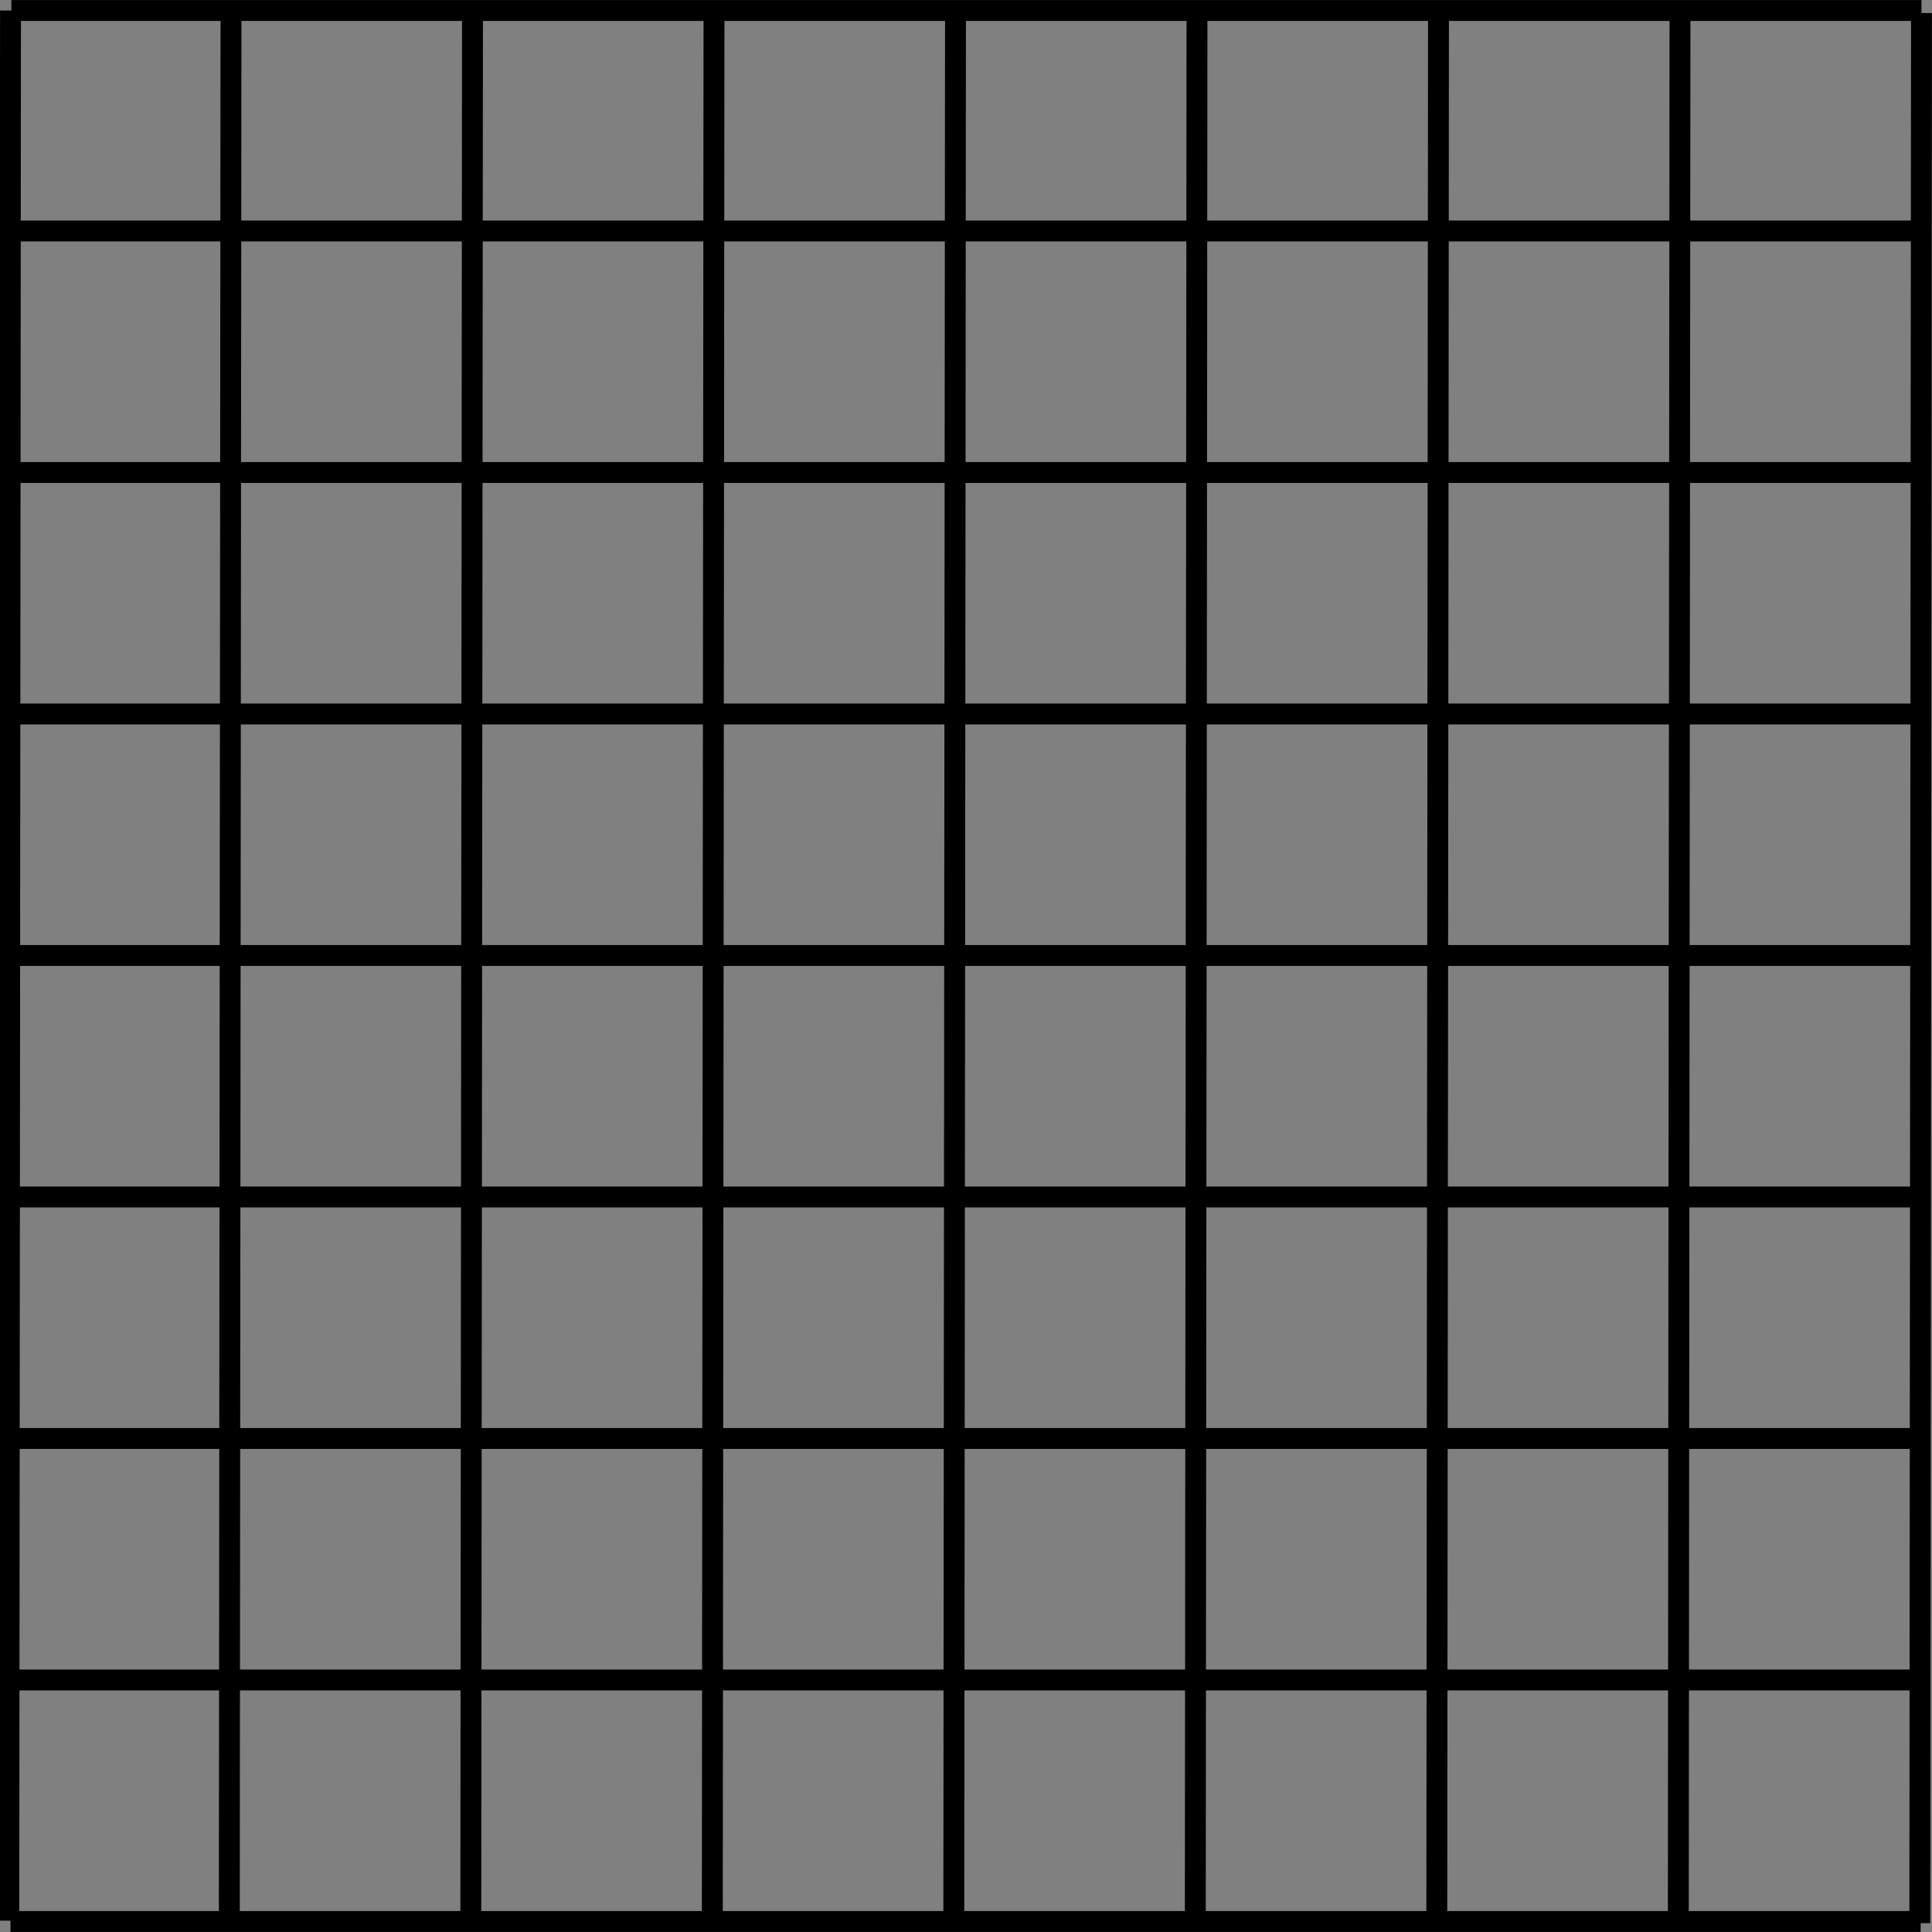 <?xml version="1.0" encoding="UTF-8" standalone="no"?>
<!-- Created with Inkscape (http://www.inkscape.org/) -->
<svg
   xmlns:ns="http://creativecommons.org/ns#"
   xmlns:dc="http://purl.org/dc/elements/1.1/"
   xmlns:cc="http://web.resource.org/cc/"
   xmlns:rdf="http://www.w3.org/1999/02/22-rdf-syntax-ns#"
   xmlns:svg="http://www.w3.org/2000/svg"
   xmlns="http://www.w3.org/2000/svg"
   xmlns:sodipodi="http://sodipodi.sourceforge.net/DTD/sodipodi-0.dtd"
   xmlns:inkscape="http://www.inkscape.org/namespaces/inkscape"
   width="16px"
   height="16px"
   id="svg2383"
   sodipodi:version="0.32"
   inkscape:version="0.45.1"
   sodipodi:docname="grid.svg"
   inkscape:output_extension="org.inkscape.output.svg.inkscape"
   sodipodi:docbase="/usr/users/fermat/schneidm/src/ZUSE/openmbv/openmbv/openmbv">
  <rect width="100%" height="100%" fill="#808080" stroke="none"/>
  <defs
     id="defs2385">
    <marker
       inkscape:stockid="TriangleOutL"
       orient="auto"
       refY="0.0"
       refX="0.0"
       id="TriangleOutL"
       style="overflow:visible">
      <path
         id="path3312"
         d="M 5.77,0.0 L -2.88,5.0 L -2.88,-5.0 L 5.77,0.0 z "
         style="fill-rule:evenodd;stroke:#000000;stroke-width:1.0pt;marker-start:none"
         transform="scale(0.8)" />
    </marker>
    <marker
       inkscape:stockid="TriangleOutM"
       orient="auto"
       refY="0.0"
       refX="0.0"
       id="TriangleOutM"
       style="overflow:visible">
      <path
         id="path3361"
         d="M 5.77,0.0 L -2.88,5.0 L -2.88,-5.0 L 5.77,0.0 z "
         style="fill-rule:evenodd;stroke:#000000;stroke-width:1.0pt;marker-start:none"
         transform="scale(0.4)" />
    </marker>
    <inkscape:perspective
       sodipodi:type="inkscape:persp3d"
       inkscape:vp_x="-482.99361 : -4.161036 : 1"
       inkscape:vp_y="6.123234e-14 : 1000 : 0"
       inkscape:vp_z="305.54875 : 362.05044 : 1"
       inkscape:persp3d-origin="8 : 5.3333333 : 1"
       id="perspective2391" />
  </defs>
  <sodipodi:namedview
     id="base"
     pagecolor="#ffffff"
     bordercolor="#666666"
     borderopacity="1.0"
     inkscape:pageopacity="0.0"
     inkscape:pageshadow="2"
     inkscape:zoom="15.696216"
     inkscape:cx="-1.3568258"
     inkscape:cy="5.9917654"
     inkscape:current-layer="layer1"
     showgrid="true"
     inkscape:grid-bbox="true"
     inkscape:document-units="px"
     showguides="true"
     inkscape:snap-global="true"
     inkscape:window-width="902"
     inkscape:window-height="674"
     inkscape:window-x="78"
     inkscape:window-y="86">
    <inkscape:grid
       type="xygrid"
       id="grid3197" />
  </sodipodi:namedview>
  <g
     id="layer1"
     inkscape:label="Layer 1"
     inkscape:groupmode="layer">
    <g
       id="g2282"
       style="fill:#ffff00">
      <path
         id="path2243"
         d="M 0.094,0.087 L 15.913,0.087"
         style="fill:#ffff00;fill-rule:evenodd;stroke:#000000;stroke-width:0.173px;stroke-linecap:butt;stroke-linejoin:miter;stroke-opacity:1" />
      <path
         style="fill:#ffff00;fill-rule:evenodd;stroke:#000000;stroke-width:0.173px;stroke-linecap:butt;stroke-linejoin:miter;stroke-opacity:1"
         d="M 0.087,1.913 L 15.906,1.913"
         id="path2248" />
      <path
         id="path2250"
         d="M 0.087,3.913 L 15.906,3.913"
         style="fill:#ffff00;fill-rule:evenodd;stroke:#000000;stroke-width:0.173px;stroke-linecap:butt;stroke-linejoin:miter;stroke-opacity:1" />
      <path
         style="fill:#ffff00;fill-rule:evenodd;stroke:#000000;stroke-width:0.173px;stroke-linecap:butt;stroke-linejoin:miter;stroke-opacity:1"
         d="M 0.087,5.913 L 15.906,5.913"
         id="path2252" />
      <path
         id="path2254"
         d="M 0.087,7.913 L 15.906,7.913"
         style="fill:#ffff00;fill-rule:evenodd;stroke:#000000;stroke-width:0.173px;stroke-linecap:butt;stroke-linejoin:miter;stroke-opacity:1" />
      <path
         style="fill:#ffff00;fill-rule:evenodd;stroke:#000000;stroke-width:0.173px;stroke-linecap:butt;stroke-linejoin:miter;stroke-opacity:1"
         d="M 0.087,9.913 L 15.906,9.913"
         id="path2256" />
      <path
         id="path2258"
         d="M 0.087,11.913 L 15.906,11.913"
         style="fill:#ffff00;fill-rule:evenodd;stroke:#000000;stroke-width:0.173px;stroke-linecap:butt;stroke-linejoin:miter;stroke-opacity:1" />
      <path
         style="fill:#ffff00;fill-rule:evenodd;stroke:#000000;stroke-width:0.173px;stroke-linecap:butt;stroke-linejoin:miter;stroke-opacity:1"
         d="M 0.087,13.913 L 15.906,13.913"
         id="path2260" />
      <path
         id="path2262"
         d="M 0.087,15.913 L 15.906,15.913"
         style="fill:#ffff00;fill-rule:evenodd;stroke:#000000;stroke-width:0.173px;stroke-linecap:butt;stroke-linejoin:miter;stroke-opacity:1" />
      <path
         inkscape:transform-center-y="0.94486884"
         inkscape:transform-center-x="18.935017"
         style="fill:#ffff00;fill-rule:evenodd;stroke:#000000;stroke-width:0.173px;stroke-linecap:butt;stroke-linejoin:miter;stroke-opacity:1"
         d="M 0.073,15.906 L 0.087,0.087"
         id="path2264" />
      <path
         inkscape:transform-center-y="0.95414182"
         inkscape:transform-center-x="17.108508"
         id="path2266"
         d="M 1.899,15.915 L 1.913,0.096"
         style="fill:#ffff00;fill-rule:evenodd;stroke:#000000;stroke-width:0.173px;stroke-linecap:butt;stroke-linejoin:miter;stroke-opacity:1" />
      <path
         inkscape:transform-center-y="0.95589587"
         inkscape:transform-center-x="15.108508"
         style="fill:#ffff00;fill-rule:evenodd;stroke:#000000;stroke-width:0.173px;stroke-linecap:butt;stroke-linejoin:miter;stroke-opacity:1"
         d="M 3.899,15.917 L 3.913,0.098"
         id="path2268" />
      <path
         inkscape:transform-center-y="0.95764993"
         inkscape:transform-center-x="13.108509"
         id="path2270"
         d="M 5.899,15.918 L 5.913,0.1"
         style="fill:#ffff00;fill-rule:evenodd;stroke:#000000;stroke-width:0.173px;stroke-linecap:butt;stroke-linejoin:miter;stroke-opacity:1" />
      <path
         inkscape:transform-center-y="0.95940399"
         inkscape:transform-center-x="11.10851"
         style="fill:#ffff00;fill-rule:evenodd;stroke:#000000;stroke-width:0.173px;stroke-linecap:butt;stroke-linejoin:miter;stroke-opacity:1"
         d="M 7.899,15.92 L 7.913,0.101"
         id="path2272" />
      <path
         inkscape:transform-center-y="0.96115804"
         inkscape:transform-center-x="9.1085106"
         id="path2274"
         d="M 9.899,15.922 L 9.913,0.103"
         style="fill:#ffff00;fill-rule:evenodd;stroke:#000000;stroke-width:0.173px;stroke-linecap:butt;stroke-linejoin:miter;stroke-opacity:1" />
      <path
         inkscape:transform-center-y="0.9629121"
         inkscape:transform-center-x="7.1085113"
         style="fill:#ffff00;fill-rule:evenodd;stroke:#000000;stroke-width:0.173px;stroke-linecap:butt;stroke-linejoin:miter;stroke-opacity:1"
         d="M 11.899,15.924 L 11.913,0.105"
         id="path2276" />
      <path
         inkscape:transform-center-y="0.96466616"
         inkscape:transform-center-x="5.108512"
         id="path2278"
         d="M 13.899,15.925 L 13.913,0.107"
         style="fill:#ffff00;fill-rule:evenodd;stroke:#000000;stroke-width:0.173px;stroke-linecap:butt;stroke-linejoin:miter;stroke-opacity:1" />
      <path
         inkscape:transform-center-y="0.96642021"
         inkscape:transform-center-x="3.1085128"
         style="fill:#ffff00;fill-rule:evenodd;stroke:#000000;stroke-width:0.173px;stroke-linecap:butt;stroke-linejoin:miter;stroke-opacity:1"
         d="M 15.899,15.927 L 15.913,0.108"
         id="path2280" />
    </g>
  </g>
</svg>
